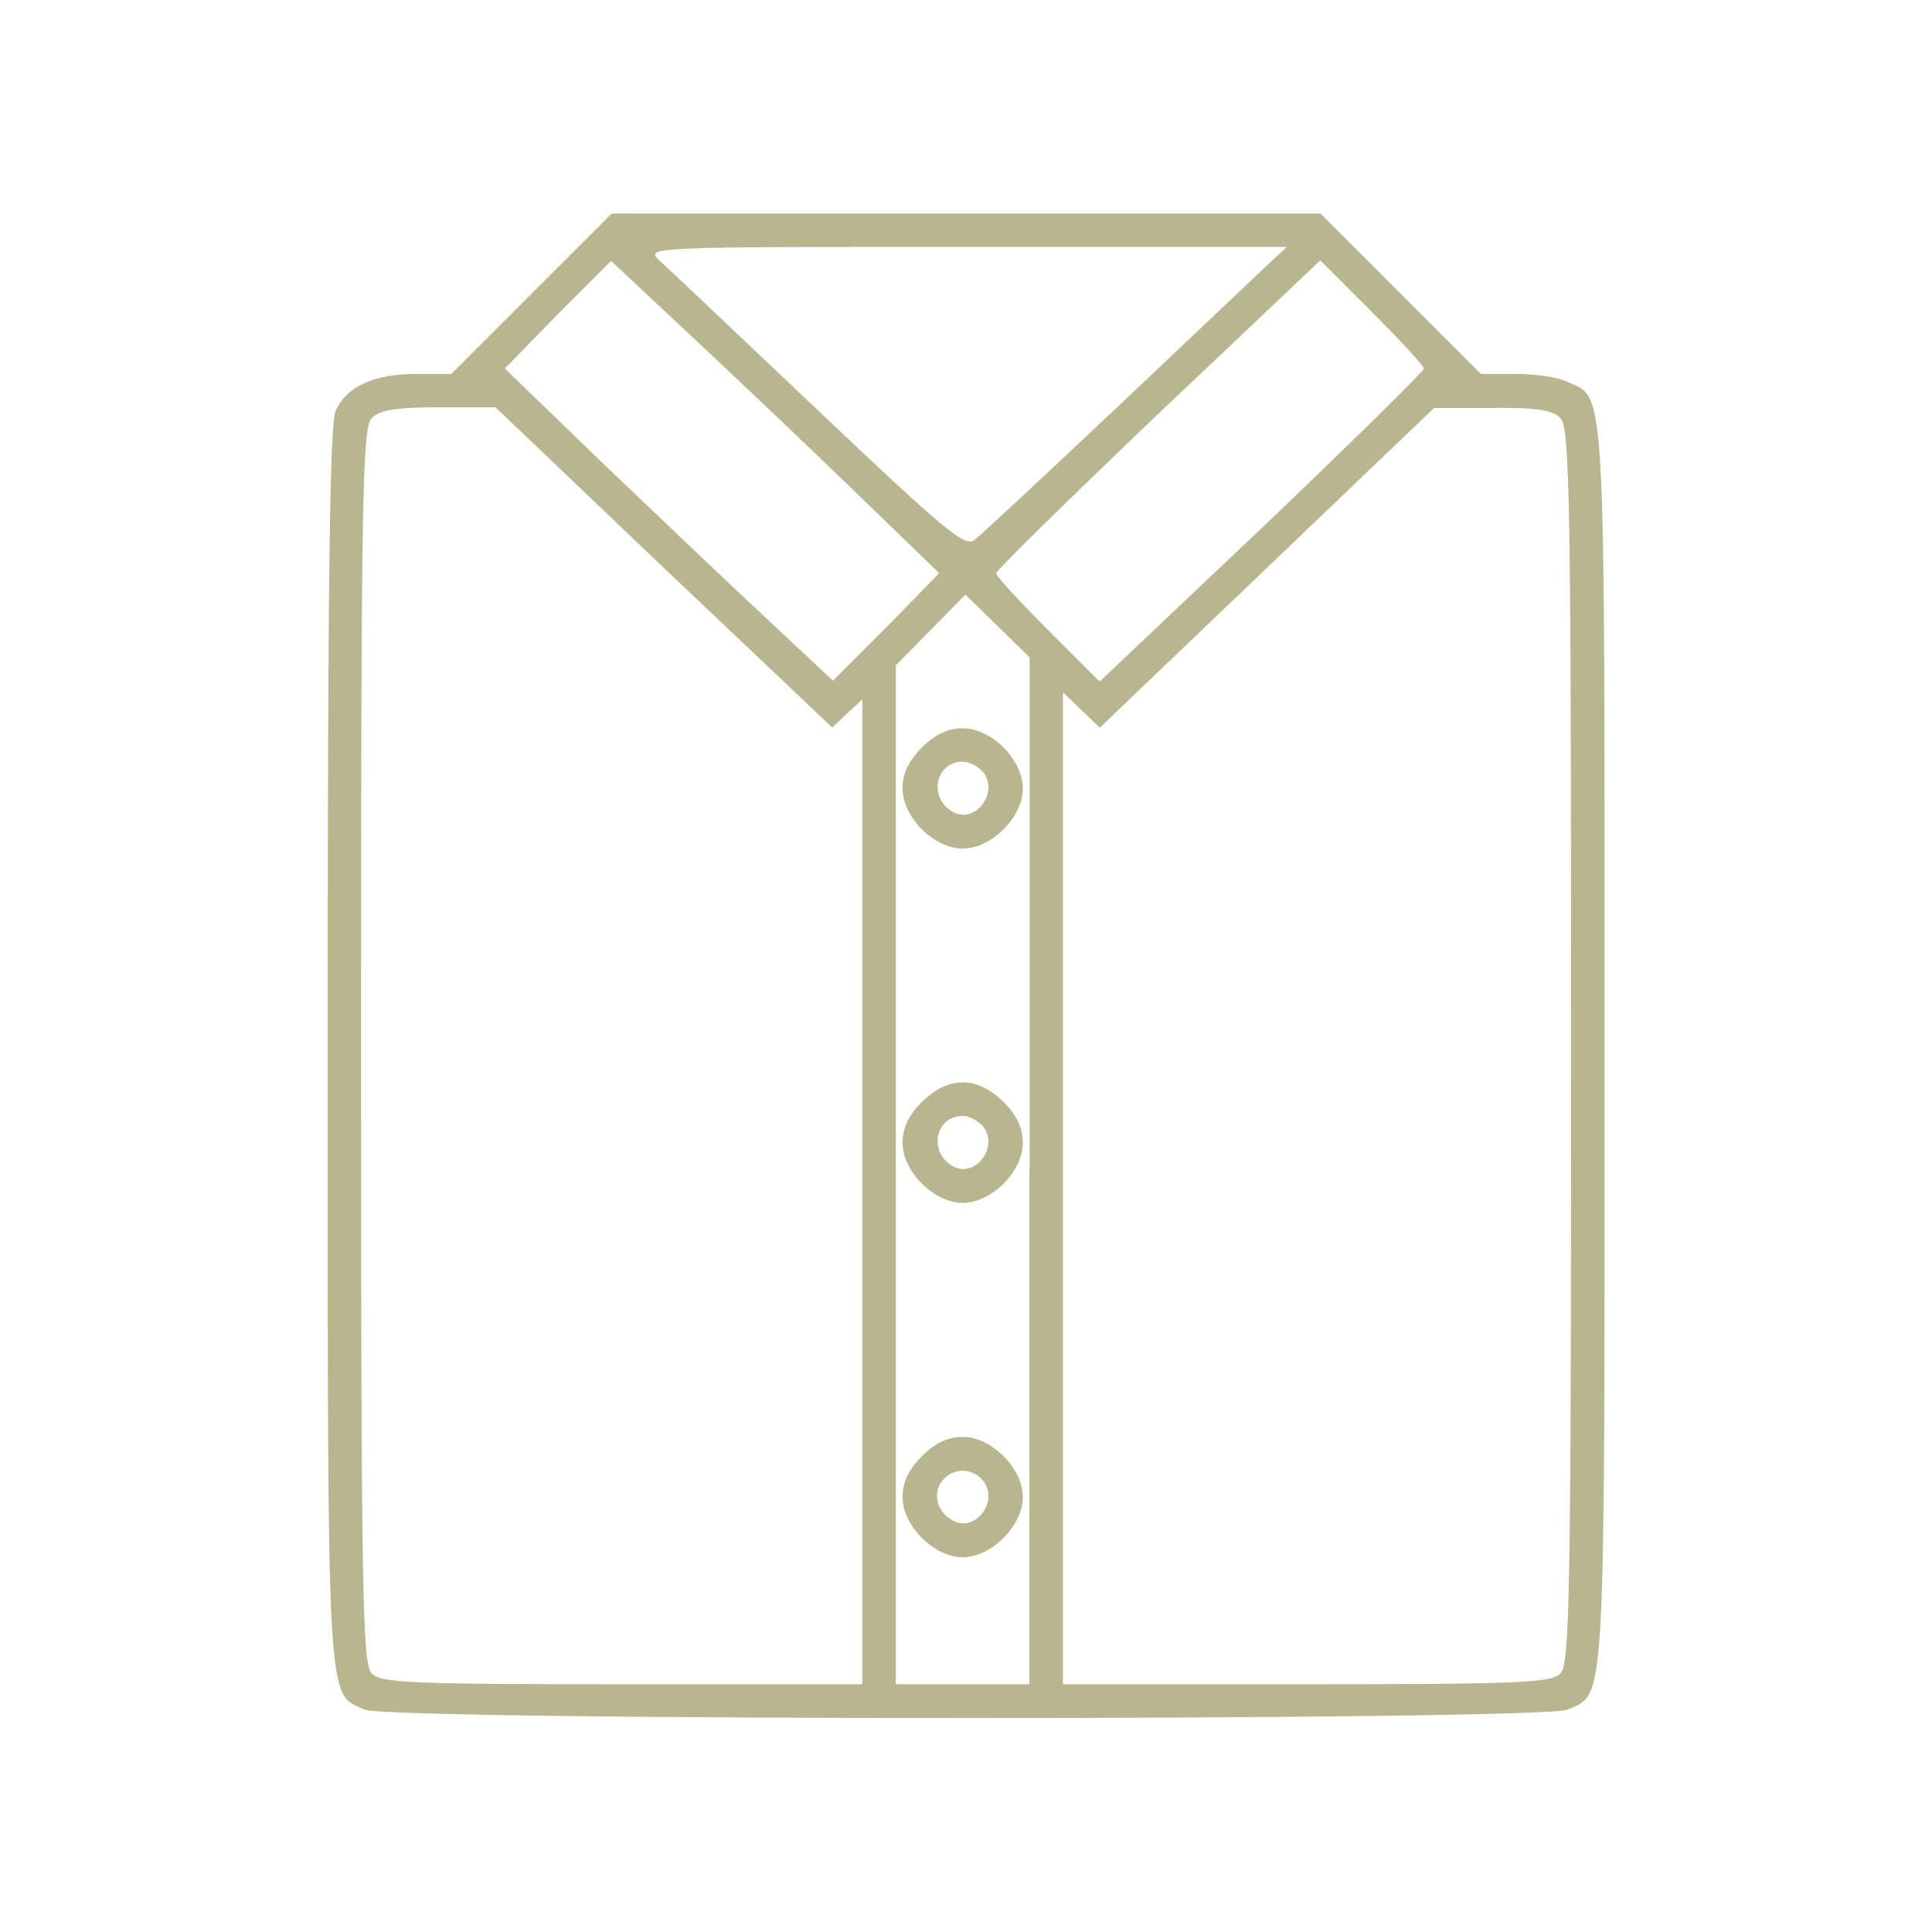 <?xml version="1.0" encoding="utf-8"?>
<!-- Generator: Adobe Illustrator 21.0.2, SVG Export Plug-In . SVG Version: 6.00 Build 0)  -->
<svg version="1.1" id="Layer_1" xmlns="http://www.w3.org/2000/svg" xmlns:xlink="http://www.w3.org/1999/xlink" x="0px" y="0px"
	 viewBox="0 0 134.9 134.9" style="enable-background:new 0 0 134.9 134.9;" xml:space="preserve">
<style type="text/css">
	.st0{fill:#B8B58F;}
</style>
<g transform="translate(0,269) scale(0.1,-0.1)">
	<path class="st0" d="M371.1,2484.9l-56-56h-24.7c-29.4,0-48.5-8.9-56-25.7c-4.2-8.9-5.6-119-5.6-443.9c0-469.1-0.9-450.9,25.7-463
		c17.3-7.9,822.9-7.9,840.2,0c26.6,12.1,25.7-6.1,25.7,463.5s0.9,451.4-25.7,463.5c-6.5,3.3-22.9,5.6-36.4,5.6H1034l-56,56l-56,56
		H674.5H427.1L371.1,2484.9z M886.9,2506.8c-6.5-6.1-53.7-50.9-105-99.4s-97.1-91-101.3-94.3c-6.5-5.6-20.1,5.6-109.7,90.6
		c-56,53.2-106,100.4-111.1,105c-8.9,8.9-3.7,8.9,214.7,8.9h224.1L886.9,2506.8z M585.8,2357.5l70-67.7l-36.9-37.8l-37.3-37.3
		l-44.3,41.5c-24.7,22.9-76.1,71.9-114.8,108.8l-70,67.7l36.9,37.8l37.3,37.3l44.3-41.5C495.7,2443.4,547.5,2394.4,585.8,2357.5z
		 M994.2,2432.6c0-1.9-50.9-51.8-113-111.1l-113.4-107.4l-35.9,35.9c-20.1,20.1-36.4,37.8-36.4,39.7s50.9,51.8,113,111.1
		l113.4,107.4l35.9-35.9C977.9,2452.2,994.2,2434.5,994.2,2432.6z M463.5,2293.5L581.1,2182l10.3,9.8l10.7,9.8V1858v-344H434.6
		c-146.6,0-169,0.9-175,7.5c-6.5,6.5-7.5,52.7-7.5,438.3s0.9,431.8,7.5,438.3c5.6,5.6,16.8,7.5,46.7,7.5H346L463.5,2293.5z
		 M1089.5,2398.1c6.5-6.5,7.5-52.7,7.5-438.3s-0.9-431.8-7.5-438.3c-6.1-6.5-28.9-7.5-177.4-7.5H742.2v346.3v346.3l13.1-12.6
		l12.6-12.1l116.7,111.6l116.7,111.6h40.6C1072.7,2405.6,1083.9,2403.7,1089.5,2398.1z M718.8,1872.5V1514h-46.7h-46.6v355.7v355.7
		l24.3,24.7l24.3,24.7l22.4-21.9l22.4-21.9v-358.5H718.8z"/>
	<path class="st0" d="M643.7,2168c-9.3-9.3-13.5-18.2-13.5-28.5c0-20.1,21.9-42,42-42s42,21.9,42,42s-21.9,42-42,42
		C661.9,2181.5,653,2177.3,643.7,2168z M686.2,2151.2c12.1-14.9-6.1-37.8-21.9-27.5c-16.3,10.3-10.7,34.5,7.9,34.5
		C676.8,2158.2,682.9,2154.9,686.2,2151.2z"/>
	<path class="st0" d="M643.7,1920.6c-9.3-9.3-13.5-18.2-13.5-28.5c0-20.1,21.9-42,42-42s42,21.9,42,42c0,10.3-4.2,19.1-13.5,28.5
		C682,1938.8,662.4,1938.8,643.7,1920.6z M686.2,1903.8c12.1-14.9-6.1-37.8-21.9-27.5c-16.3,10.3-10.7,34.5,7.9,34.5
		C676.8,1910.8,682.9,1907.5,686.2,1903.8z"/>
	<path class="st0" d="M643.7,1673.2c-9.3-9.3-13.5-18.2-13.5-28.5c0-20.1,21.9-42,42-42s42,21.9,42,42s-21.9,42-42,42
		C661.9,1686.7,653,1682.5,643.7,1673.2z M686.2,1656.4c12.1-14.9-6.1-37.8-21.9-27.5c-10.7,6.5-13.1,19.1-6.1,27.5
		C665.6,1665.3,678.7,1665.3,686.2,1656.4z"/>
</g>
</svg>
